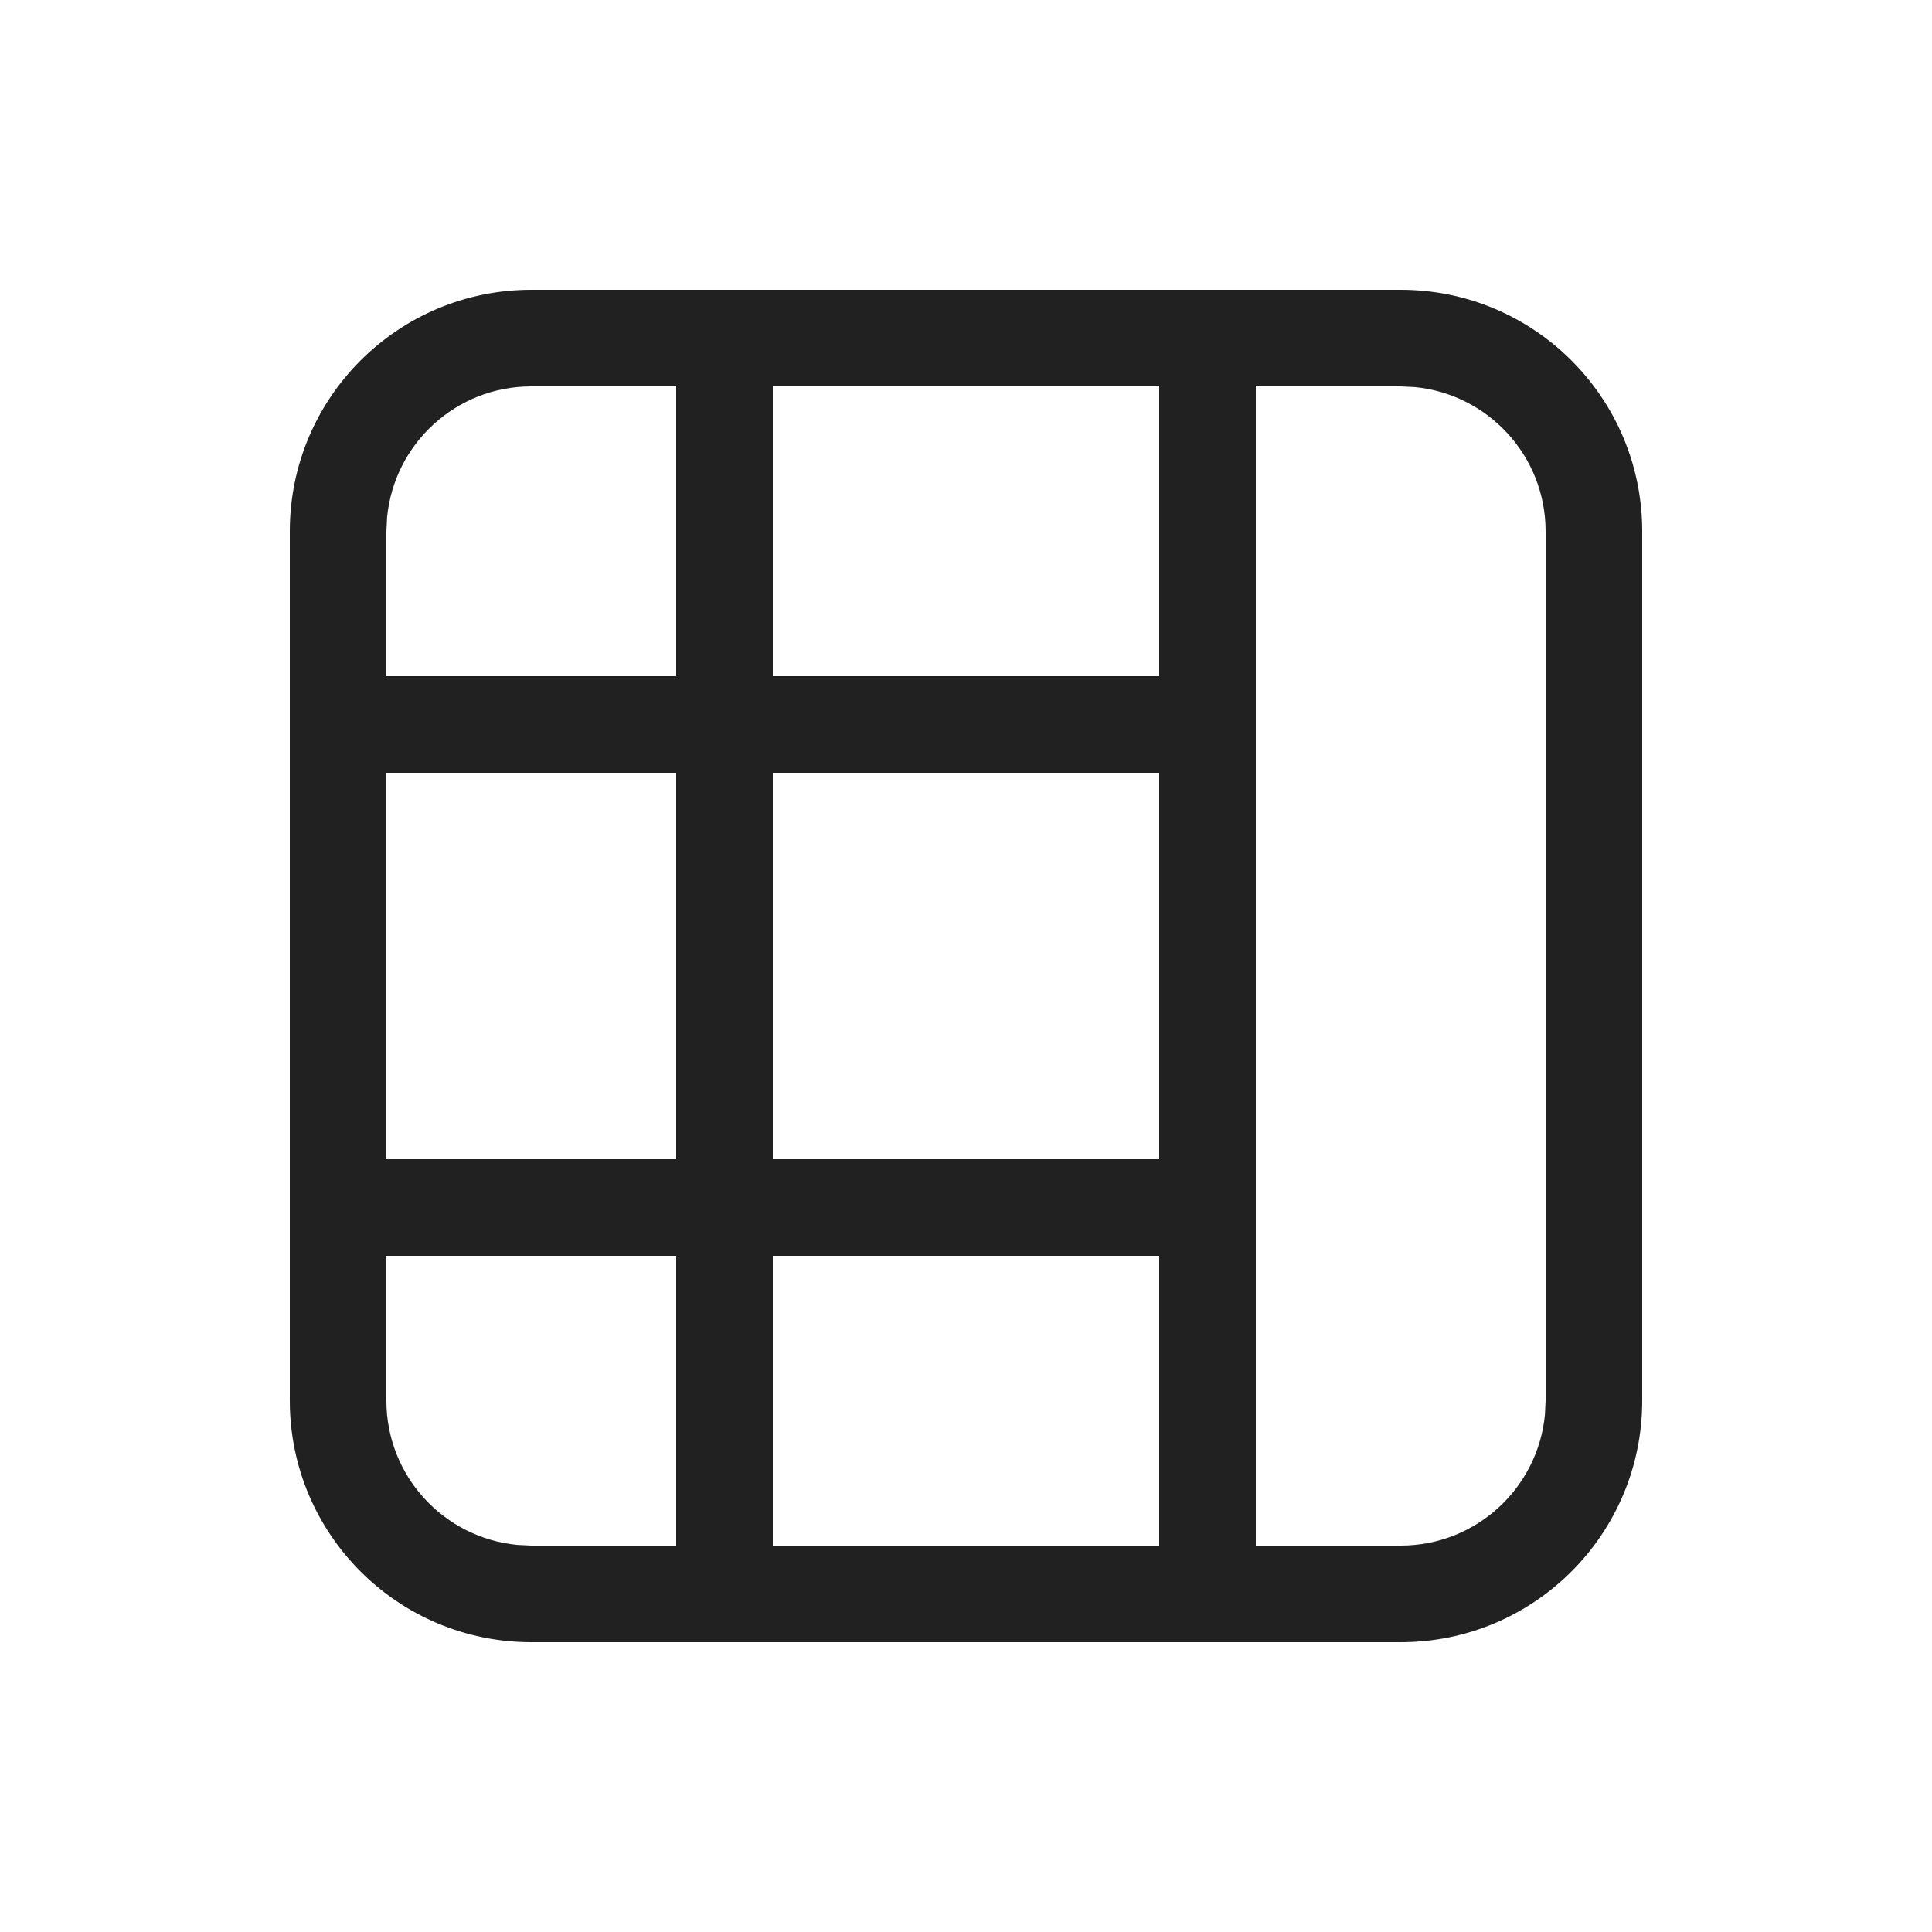 <svg width="20" height="20" viewBox="0 0 20 20" fill="none" xmlns="http://www.w3.org/2000/svg">
<path d="M5.5 17C4.119 17 3 15.881 3 14.5V5.5C3 4.119 4.119 3 5.5 3H14.5C15.881 3 17 4.119 17 5.5V14.5C17 15.881 15.881 17 14.5 17H5.5ZM12 4H8V7H12V4ZM7 4H5.5C4.72 4 4.08 4.595 4.007 5.356L4 5.5V7H7V4ZM8 8V12H12V8H8ZM4 12H7V8H4V12ZM8 13V16H12V13H8ZM5.5 16H7V13H4V14.5C4 15.28 4.595 15.92 5.356 15.993L5.5 16ZM14.5 4H13V16H14.5C15.28 16 15.92 15.405 15.993 14.645L16 14.5V5.5C16 4.72 15.405 4.08 14.645 4.007L14.5 4Z" fill="#212121"/>
</svg>
